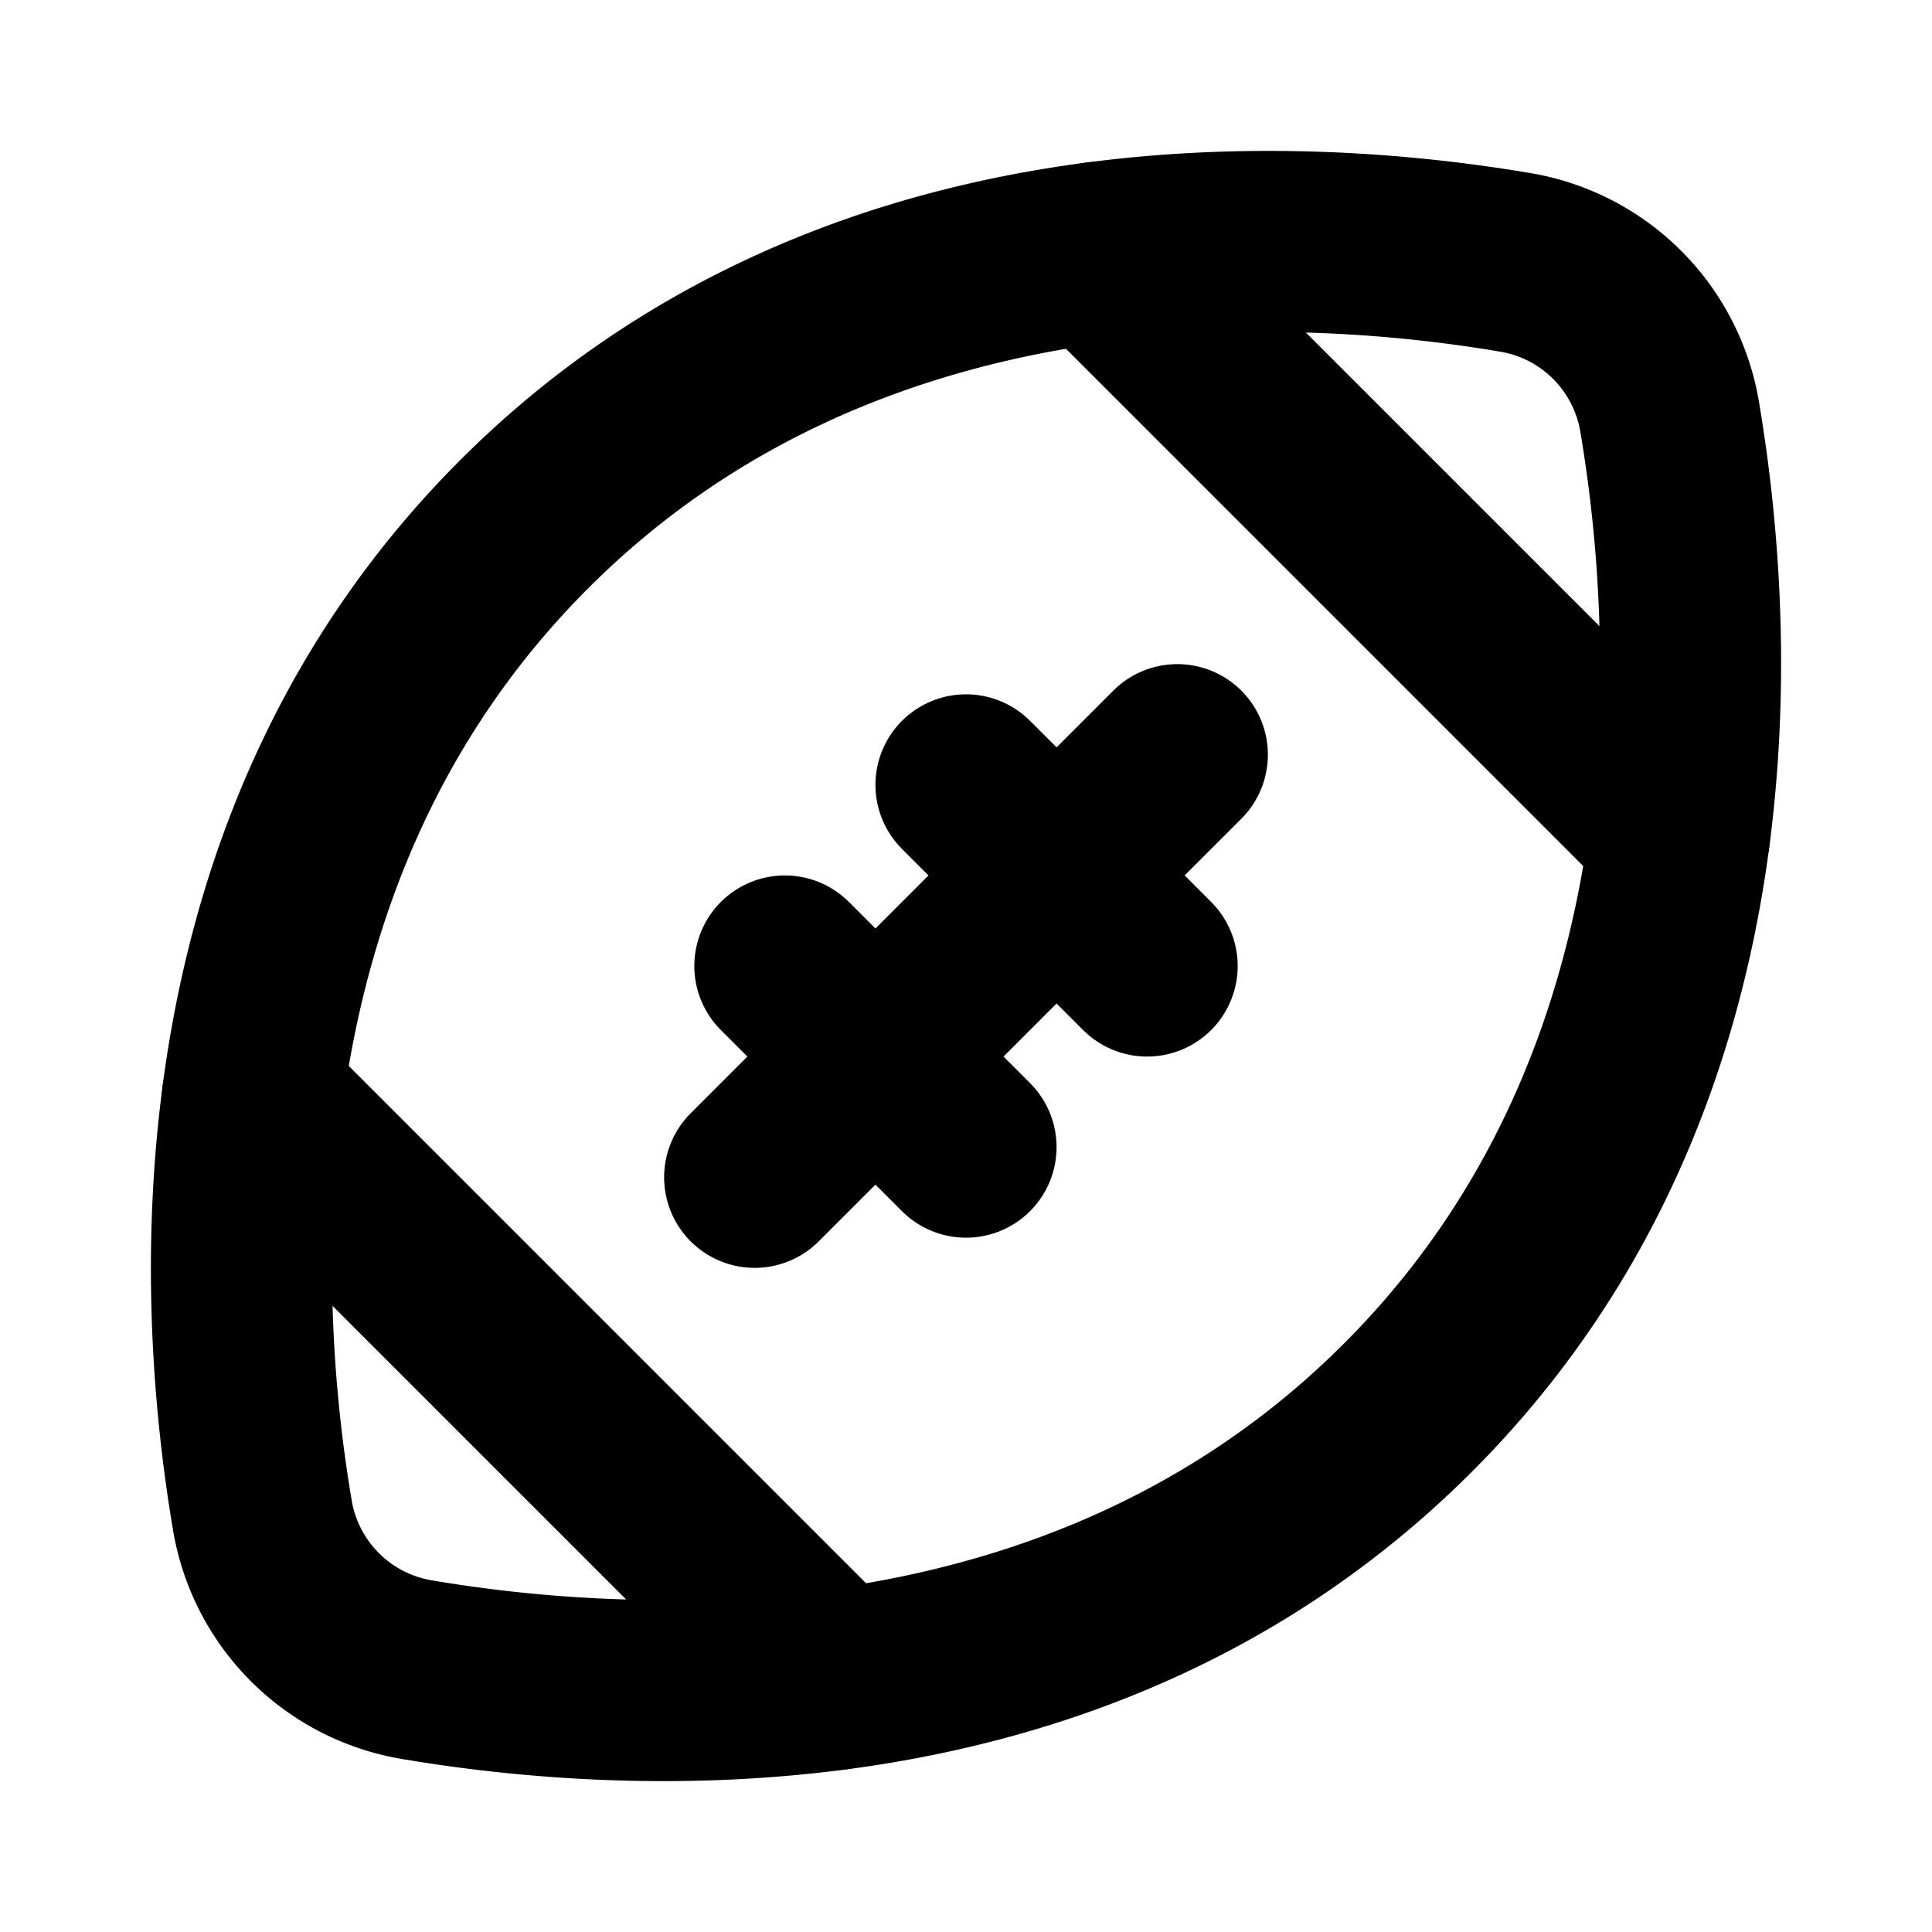 <svg xmlns="http://www.w3.org/2000/svg" viewBox="0 0 256 256"><rect width="256" height="256" fill="none"/><path d="M186.54,186.54c-43,43-102.66,39.55-131.35,34.69a24.92,24.92,0,0,1-20.42-20.42c-4.86-28.69-8.29-88.37,34.69-131.35S172.12,29.91,200.81,34.77a24.92,24.92,0,0,1,20.42,20.42C226.09,83.88,229.52,143.56,186.54,186.54Z" fill="none" stroke="#000" stroke-linecap="round" stroke-linejoin="round" stroke-width="24"/><line x1="104" y1="128" x2="128" y2="152" fill="none" stroke="#000" stroke-linecap="round" stroke-linejoin="round" stroke-width="24"/><line x1="128" y1="104" x2="152" y2="128" fill="none" stroke="#000" stroke-linecap="round" stroke-linejoin="round" stroke-width="24"/><line x1="156" y1="100" x2="100" y2="156" fill="none" stroke="#000" stroke-linecap="round" stroke-linejoin="round" stroke-width="24"/><line x1="145.45" y1="33.45" x2="222.55" y2="110.55" fill="none" stroke="#000" stroke-linecap="round" stroke-linejoin="round" stroke-width="24"/><line x1="33.45" y1="145.45" x2="110.55" y2="222.55" fill="none" stroke="#000" stroke-linecap="round" stroke-linejoin="round" stroke-width="24"/></svg>
